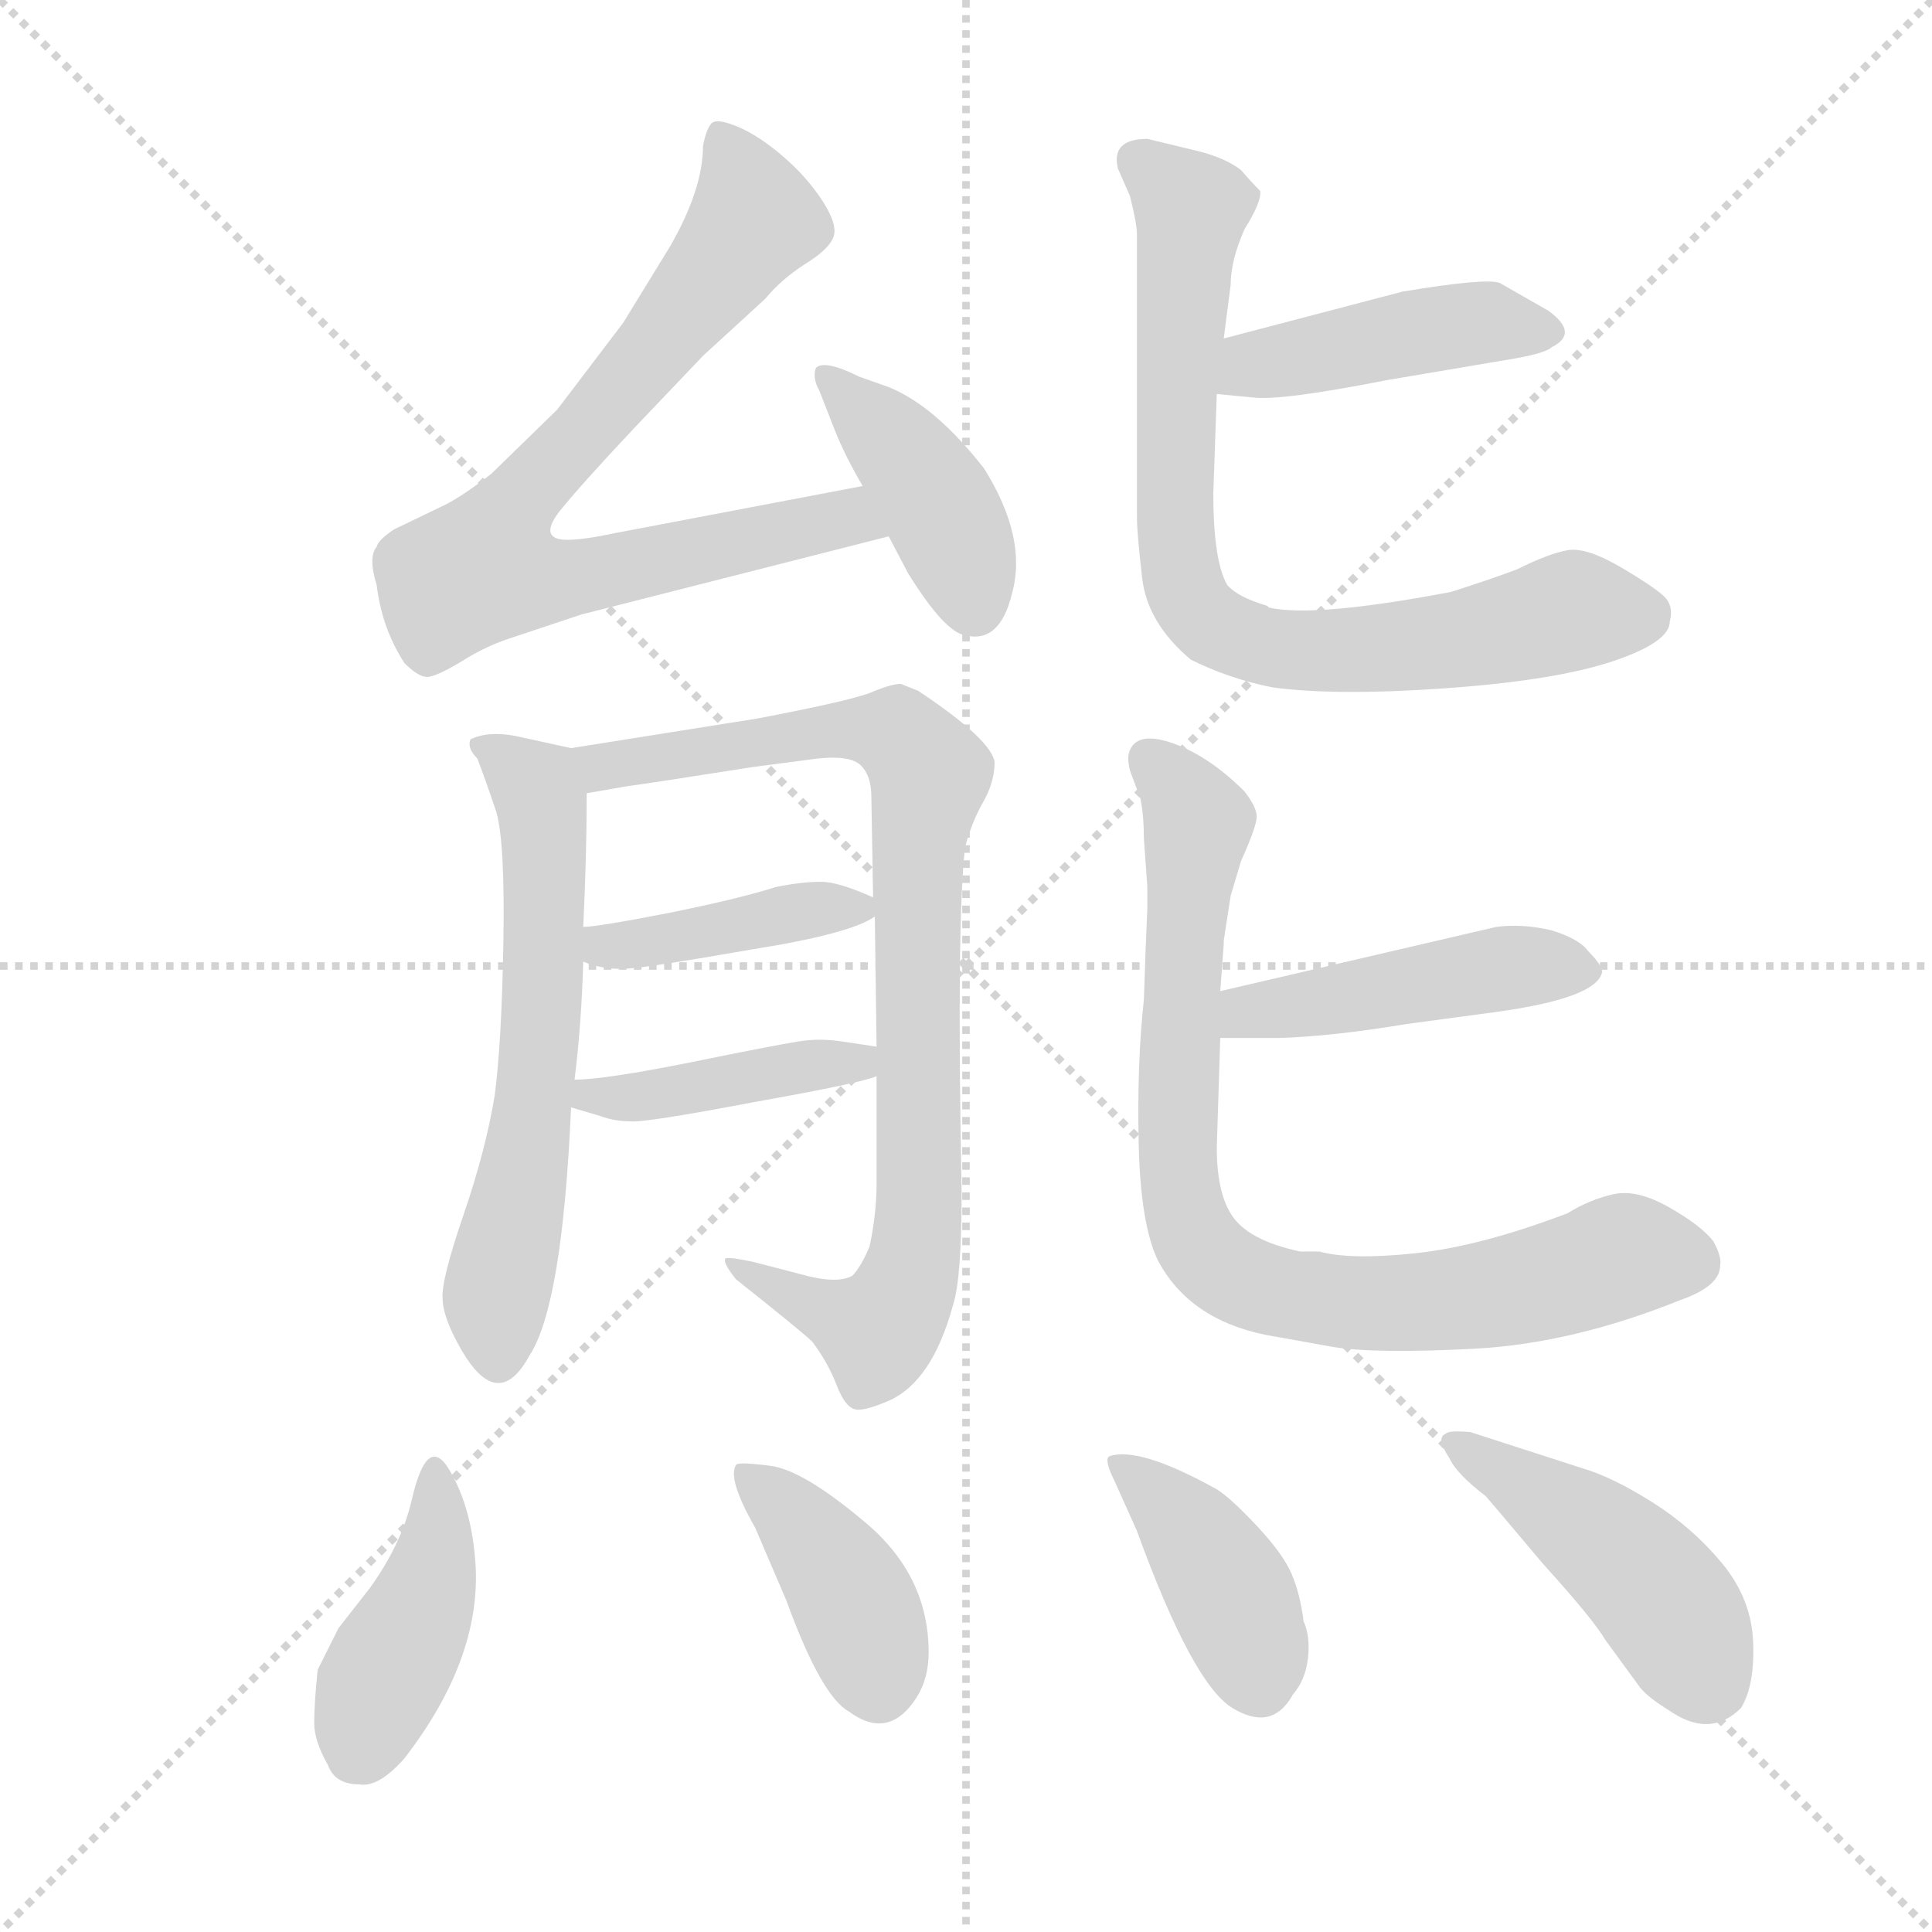 <svg version="1.1" viewBox="0 0 1024 1024" xmlns="http://www.w3.org/2000/svg">
  <g stroke="lightgray" stroke-dasharray="1,1" stroke-width="1" transform="scale(4, 4)">
    <line x1="0" y1="0" x2="256" y2="256"></line>
    <line x1="256" y1="0" x2="0" y2="256"></line>
    <line x1="128" y1="0" x2="128" y2="256"></line>
    <line x1="0" y1="128" x2="256" y2="128"></line>
  </g>
  <g transform="scale(0.92, -0.92) translate(60, -850)">
    <style type="text/css">
      
        @keyframes keyframes0 {
          from {
            stroke: blue;
            stroke-dashoffset: 792;
            stroke-width: 128;
          }
          72% {
            animation-timing-function: step-end;
            stroke: blue;
            stroke-dashoffset: 0;
            stroke-width: 128;
          }
          to {
            stroke: black;
            stroke-width: 1024;
          }
        }
        #make-me-a-hanzi-animation-0 {
          animation: keyframes0 0.895s both;
          animation-delay: 0s;
          animation-timing-function: linear;
        }
      
        @keyframes keyframes1 {
          from {
            stroke: blue;
            stroke-dashoffset: 416;
            stroke-width: 128;
          }
          58% {
            animation-timing-function: step-end;
            stroke: blue;
            stroke-dashoffset: 0;
            stroke-width: 128;
          }
          to {
            stroke: black;
            stroke-width: 1024;
          }
        }
        #make-me-a-hanzi-animation-1 {
          animation: keyframes1 0.589s both;
          animation-delay: 0.895s;
          animation-timing-function: linear;
        }
      
        @keyframes keyframes2 {
          from {
            stroke: blue;
            stroke-dashoffset: 622;
            stroke-width: 128;
          }
          67% {
            animation-timing-function: step-end;
            stroke: blue;
            stroke-dashoffset: 0;
            stroke-width: 128;
          }
          to {
            stroke: black;
            stroke-width: 1024;
          }
        }
        #make-me-a-hanzi-animation-2 {
          animation: keyframes2 0.756s both;
          animation-delay: 1.483s;
          animation-timing-function: linear;
        }
      
        @keyframes keyframes3 {
          from {
            stroke: blue;
            stroke-dashoffset: 881;
            stroke-width: 128;
          }
          74% {
            animation-timing-function: step-end;
            stroke: blue;
            stroke-dashoffset: 0;
            stroke-width: 128;
          }
          to {
            stroke: black;
            stroke-width: 1024;
          }
        }
        #make-me-a-hanzi-animation-3 {
          animation: keyframes3 0.967s both;
          animation-delay: 2.239s;
          animation-timing-function: linear;
        }
      
        @keyframes keyframes4 {
          from {
            stroke: blue;
            stroke-dashoffset: 417;
            stroke-width: 128;
          }
          58% {
            animation-timing-function: step-end;
            stroke: blue;
            stroke-dashoffset: 0;
            stroke-width: 128;
          }
          to {
            stroke: black;
            stroke-width: 1024;
          }
        }
        #make-me-a-hanzi-animation-4 {
          animation: keyframes4 0.589s both;
          animation-delay: 3.206s;
          animation-timing-function: linear;
        }
      
        @keyframes keyframes5 {
          from {
            stroke: blue;
            stroke-dashoffset: 423;
            stroke-width: 128;
          }
          58% {
            animation-timing-function: step-end;
            stroke: blue;
            stroke-dashoffset: 0;
            stroke-width: 128;
          }
          to {
            stroke: black;
            stroke-width: 1024;
          }
        }
        #make-me-a-hanzi-animation-5 {
          animation: keyframes5 0.594s both;
          animation-delay: 3.796s;
          animation-timing-function: linear;
        }
      
        @keyframes keyframes6 {
          from {
            stroke: blue;
            stroke-dashoffset: 446;
            stroke-width: 128;
          }
          59% {
            animation-timing-function: step-end;
            stroke: blue;
            stroke-dashoffset: 0;
            stroke-width: 128;
          }
          to {
            stroke: black;
            stroke-width: 1024;
          }
        }
        #make-me-a-hanzi-animation-6 {
          animation: keyframes6 0.613s both;
          animation-delay: 4.39s;
          animation-timing-function: linear;
        }
      
        @keyframes keyframes7 {
          from {
            stroke: blue;
            stroke-dashoffset: 794;
            stroke-width: 128;
          }
          72% {
            animation-timing-function: step-end;
            stroke: blue;
            stroke-dashoffset: 0;
            stroke-width: 128;
          }
          to {
            stroke: black;
            stroke-width: 1024;
          }
        }
        #make-me-a-hanzi-animation-7 {
          animation: keyframes7 0.896s both;
          animation-delay: 5.003s;
          animation-timing-function: linear;
        }
      
        @keyframes keyframes8 {
          from {
            stroke: blue;
            stroke-dashoffset: 462;
            stroke-width: 128;
          }
          60% {
            animation-timing-function: step-end;
            stroke: blue;
            stroke-dashoffset: 0;
            stroke-width: 128;
          }
          to {
            stroke: black;
            stroke-width: 1024;
          }
        }
        #make-me-a-hanzi-animation-8 {
          animation: keyframes8 0.626s both;
          animation-delay: 5.899s;
          animation-timing-function: linear;
        }
      
        @keyframes keyframes9 {
          from {
            stroke: blue;
            stroke-dashoffset: 842;
            stroke-width: 128;
          }
          73% {
            animation-timing-function: step-end;
            stroke: blue;
            stroke-dashoffset: 0;
            stroke-width: 128;
          }
          to {
            stroke: black;
            stroke-width: 1024;
          }
        }
        #make-me-a-hanzi-animation-9 {
          animation: keyframes9 0.935s both;
          animation-delay: 6.525s;
          animation-timing-function: linear;
        }
      
        @keyframes keyframes10 {
          from {
            stroke: blue;
            stroke-dashoffset: 422;
            stroke-width: 128;
          }
          58% {
            animation-timing-function: step-end;
            stroke: blue;
            stroke-dashoffset: 0;
            stroke-width: 128;
          }
          to {
            stroke: black;
            stroke-width: 1024;
          }
        }
        #make-me-a-hanzi-animation-10 {
          animation: keyframes10 0.593s both;
          animation-delay: 7.46s;
          animation-timing-function: linear;
        }
      
        @keyframes keyframes11 {
          from {
            stroke: blue;
            stroke-dashoffset: 403;
            stroke-width: 128;
          }
          57% {
            animation-timing-function: step-end;
            stroke: blue;
            stroke-dashoffset: 0;
            stroke-width: 128;
          }
          to {
            stroke: black;
            stroke-width: 1024;
          }
        }
        #make-me-a-hanzi-animation-11 {
          animation: keyframes11 0.578s both;
          animation-delay: 8.054s;
          animation-timing-function: linear;
        }
      
        @keyframes keyframes12 {
          from {
            stroke: blue;
            stroke-dashoffset: 407;
            stroke-width: 128;
          }
          57% {
            animation-timing-function: step-end;
            stroke: blue;
            stroke-dashoffset: 0;
            stroke-width: 128;
          }
          to {
            stroke: black;
            stroke-width: 1024;
          }
        }
        #make-me-a-hanzi-animation-12 {
          animation: keyframes12 0.581s both;
          animation-delay: 8.632s;
          animation-timing-function: linear;
        }
      
        @keyframes keyframes13 {
          from {
            stroke: blue;
            stroke-dashoffset: 460;
            stroke-width: 128;
          }
          60% {
            animation-timing-function: step-end;
            stroke: blue;
            stroke-dashoffset: 0;
            stroke-width: 128;
          }
          to {
            stroke: black;
            stroke-width: 1024;
          }
        }
        #make-me-a-hanzi-animation-13 {
          animation: keyframes13 0.624s both;
          animation-delay: 9.213s;
          animation-timing-function: linear;
        }
      
    </style>
    
      <path d="M 437 570 L 295 543 Q 276 539 267 539 Q 250 539 262 555 Q 274 570 305 603 L 345 645 L 381 678 Q 390 689 404 698 Q 417 706 420 713 Q 423 720 414 734 Q 405 748 391 760 Q 377 772 365 777 Q 353 782 350 779 Q 347 776 345 766 Q 345 741 326 708 L 299 664 L 261 614 L 223 577 Q 205 563 194 558 L 167 545 Q 158 539 157 535 Q 152 529 157 513 Q 160 488 173 468 Q 181 460 186 460 Q 191 460 206 469 Q 220 478 236 483 L 275 496 L 452 541 C 481 548 466 576 437 570 Z" fill="lightgray"></path>
    
      <path d="M 452 541 L 463 520 Q 484 486 496 484 Q 516 479 523 508 Q 532 540 507 580 Q 479 616 452 627 L 435 633 Q 415 643 410 638 Q 408 632 412 625 L 421 602 Q 427 587 437 570 L 452 541 Z" fill="lightgray"></path>
    
      <path d="M 245 69 Q 264 98 269 212 L 271 228 Q 275 260 276 296 L 276 316 Q 278 357 278 393 C 278 417 278 417 269 419 L 237 426 Q 221 429 211 424 Q 209 419 215 413 Q 220 400 226 382 Q 231 364 230 307 Q 229 249 225 219 Q 220 188 207 150 Q 194 112 195 102 Q 195 91 206 72 Q 227 36 245 69 Z" fill="lightgray"></path>
    
      <path d="M 445 230 L 445 168 Q 445 151 441 132 Q 436 120 431 115 Q 422 110 401 116 L 374 123 Q 360 126 358 125 Q 356 123 364 113 Q 403 82 408 77 Q 417 65 422 52 Q 427 39 433 38 Q 438 37 452 43 Q 477 54 489 98 Q 494 113 494 163 Q 491 319 496 362 Q 500 377 507 389 Q 513 400 513 411 Q 511 424 469 452 L 459 456 Q 454 456 444 452 Q 434 447 376 436 L 269 419 C 239 414 248 388 278 393 L 301 397 Q 316 399 373 408 L 411 413 Q 430 415 436 409 Q 442 403 442 391 L 443 333 L 444 322 L 445 247 L 445 230 Z" fill="lightgray"></path>
    
      <path d="M 276 296 Q 288 291 302 292 Q 316 293 373 303 Q 430 312 444 322 C 454 328 454 328 443 333 Q 423 342 413 342 Q 402 342 387 339 Q 365 332 325 324 Q 284 316 276 316 C 246 314 248 306 276 296 Z" fill="lightgray"></path>
    
      <path d="M 269 212 L 286 207 Q 294 204 303 204 Q 311 203 374 215 Q 436 226 445 230 C 473 239 475 243 445 247 L 425 250 Q 412 252 400 250 Q 387 248 338 238 Q 288 228 271 228 C 241 227 240 220 269 212 Z" fill="lightgray"></path>
    
      <path d="M 641 623 L 662 621 Q 678 619 739 631 L 804 642 Q 830 646 834 650 Q 850 658 832 671 L 804 687 Q 796 690 748 682 L 645 655 C 616 647 611 626 641 623 Z" fill="lightgray"></path>
    
      <path d="M 673 454 Q 710 449 773 453.5 Q 836 458 869 469 Q 902 480 902 492 Q 904 500 900 505 Q 896 510 875 522.5 Q 854 535 843 533 Q 832 531 814 522 Q 798 516 776 509 Q 697 494 671 500 L 670 501 Q 653 506 647 513 Q 639 527 639 566 L 641 623 L 645 655 L 649 686 Q 649 700 657 718 Q 667 734 666 740 Q 661 745 655 752 Q 646 759 630 763 L 601 770 Q 580 770 584 753 L 591 737 Q 595 721 595 715 L 595 552 Q 595 543 598 517 Q 601 491 626 470 Q 648 459 673 454 Z" fill="lightgray"></path>
    
      <path d="M 643 252 L 677 252 Q 708 253 750 260 L 802 267 Q 860 275 863 290 Q 863 294 855 302 Q 850 309 834 314 Q 817 318 802 316 L 643 279 C 614 272 613 252 643 252 Z" fill="lightgray"></path>
    
      <path d="M 700 129 Q 694 129 689 129 Q 661 135 651 148 Q 641 161 641 189 Q 641 190 643 252 L 643 279 L 645 306 L 645 308 L 649 334 L 655 354 Q 664 374 664 379.5 Q 664 385 657 394 Q 637 414 616.5 421.5 Q 596 429 591 418 Q 589 414 591 406 L 597 390 Q 599 380 599 367 L 601 339 L 601 327 L 600 303 L 599 274 Q 595 238 596 191.5 Q 597 145 607 124 Q 625 90 669 81 L 708 74 Q 733 70 789.5 73 Q 846 76 908 101 Q 931 109 931 121 Q 932 126 927 135 Q 920 144 901.5 154.5 Q 883 165 869.5 162 Q 856 159 843 151 Q 793 132 755.5 128 Q 718 124 700 129 Z" fill="lightgray"></path>
    
      <path d="M 177 -15 Q 171 -40 153 -65 L 135 -88 L 123 -112 Q 121 -132 121 -142.5 Q 121 -153 129 -167 Q 133 -178 147 -178 Q 158 -180 173 -163 Q 217 -106 214 -52 Q 212 -19 199 3 Q 186 25 177 -15 Z" fill="lightgray"></path>
    
      <path d="M 475 -102 Q 475 -58 439 -27.5 Q 403 3 384 5.5 Q 365 8 364 6 Q 359 -2 375 -30 L 393 -72 Q 413 -127 429 -136 Q 452 -153 468 -128 Q 475 -117 475 -102 Z" fill="lightgray"></path>
    
      <path d="M 691 -84 Q 689 -68 684 -56.5 Q 679 -45 664 -29 Q 649 -13 641 -8 Q 596 17 579 11 Q 576 9 582 -3 L 595 -32 Q 627 -120 650 -134 Q 673 -148 685 -126 Q 692 -118 693.5 -105.5 Q 695 -93 691 -84 Z" fill="lightgray"></path>
    
      <path d="M 787 25 Q 774 26 773 24 Q 767 22 775 10 Q 779 1 796 -12 Q 797 -13 829 -51 Q 858 -83 865 -95 L 884 -121 Q 888 -127 901 -135 Q 925 -152 943 -134 Q 951 -121 950 -96 Q 949 -71 932 -50.5 Q 915 -30 892 -15.5 Q 869 -1 852 4 L 787 25 Z" fill="lightgray"></path>
    
    
      <clipPath id="make-me-a-hanzi-clip-0">
        <path d="M 437 570 L 295 543 Q 276 539 267 539 Q 250 539 262 555 Q 274 570 305 603 L 345 645 L 381 678 Q 390 689 404 698 Q 417 706 420 713 Q 423 720 414 734 Q 405 748 391 760 Q 377 772 365 777 Q 353 782 350 779 Q 347 776 345 766 Q 345 741 326 708 L 299 664 L 261 614 L 223 577 Q 205 563 194 558 L 167 545 Q 158 539 157 535 Q 152 529 157 513 Q 160 488 173 468 Q 181 460 186 460 Q 191 460 206 469 Q 220 478 236 483 L 275 496 L 452 541 C 481 548 466 576 437 570 Z"></path>
      </clipPath>
      <path clip-path="url(#make-me-a-hanzi-clip-0)" d="M 356 769 L 375 723 L 243 566 L 219 523 L 261 516 L 419 550 L 434 550 L 444 543" fill="none" id="make-me-a-hanzi-animation-0" stroke-dasharray="664 1328" stroke-linecap="round"></path>
    
      <clipPath id="make-me-a-hanzi-clip-1">
        <path d="M 452 541 L 463 520 Q 484 486 496 484 Q 516 479 523 508 Q 532 540 507 580 Q 479 616 452 627 L 435 633 Q 415 643 410 638 Q 408 632 412 625 L 421 602 Q 427 587 437 570 L 452 541 Z"></path>
      </clipPath>
      <path clip-path="url(#make-me-a-hanzi-clip-1)" d="M 415 632 L 477 566 L 501 501" fill="none" id="make-me-a-hanzi-animation-1" stroke-dasharray="288 576" stroke-linecap="round"></path>
    
      <clipPath id="make-me-a-hanzi-clip-2">
        <path d="M 245 69 Q 264 98 269 212 L 271 228 Q 275 260 276 296 L 276 316 Q 278 357 278 393 C 278 417 278 417 269 419 L 237 426 Q 221 429 211 424 Q 209 419 215 413 Q 220 400 226 382 Q 231 364 230 307 Q 229 249 225 219 Q 220 188 207 150 Q 194 112 195 102 Q 195 91 206 72 Q 227 36 245 69 Z"></path>
      </clipPath>
      <path clip-path="url(#make-me-a-hanzi-clip-2)" d="M 218 420 L 249 396 L 253 370 L 247 202 L 225 102 L 227 72" fill="none" id="make-me-a-hanzi-animation-2" stroke-dasharray="494 988" stroke-linecap="round"></path>
    
      <clipPath id="make-me-a-hanzi-clip-3">
        <path d="M 445 230 L 445 168 Q 445 151 441 132 Q 436 120 431 115 Q 422 110 401 116 L 374 123 Q 360 126 358 125 Q 356 123 364 113 Q 403 82 408 77 Q 417 65 422 52 Q 427 39 433 38 Q 438 37 452 43 Q 477 54 489 98 Q 494 113 494 163 Q 491 319 496 362 Q 500 377 507 389 Q 513 400 513 411 Q 511 424 469 452 L 459 456 Q 454 456 444 452 Q 434 447 376 436 L 269 419 C 239 414 248 388 278 393 L 301 397 Q 316 399 373 408 L 411 413 Q 430 415 436 409 Q 442 403 442 391 L 443 333 L 444 322 L 445 247 L 445 230 Z"></path>
      </clipPath>
      <path clip-path="url(#make-me-a-hanzi-clip-3)" d="M 278 415 L 287 408 L 425 430 L 457 427 L 473 408 L 468 341 L 470 154 L 464 114 L 446 83 L 368 119" fill="none" id="make-me-a-hanzi-animation-3" stroke-dasharray="753 1506" stroke-linecap="round"></path>
    
      <clipPath id="make-me-a-hanzi-clip-4">
        <path d="M 276 296 Q 288 291 302 292 Q 316 293 373 303 Q 430 312 444 322 C 454 328 454 328 443 333 Q 423 342 413 342 Q 402 342 387 339 Q 365 332 325 324 Q 284 316 276 316 C 246 314 248 306 276 296 Z"></path>
      </clipPath>
      <path clip-path="url(#make-me-a-hanzi-clip-4)" d="M 279 311 L 296 304 L 437 327" fill="none" id="make-me-a-hanzi-animation-4" stroke-dasharray="289 578" stroke-linecap="round"></path>
    
      <clipPath id="make-me-a-hanzi-clip-5">
        <path d="M 269 212 L 286 207 Q 294 204 303 204 Q 311 203 374 215 Q 436 226 445 230 C 473 239 475 243 445 247 L 425 250 Q 412 252 400 250 Q 387 248 338 238 Q 288 228 271 228 C 241 227 240 220 269 212 Z"></path>
      </clipPath>
      <path clip-path="url(#make-me-a-hanzi-clip-5)" d="M 275 215 L 407 236 L 440 234" fill="none" id="make-me-a-hanzi-animation-5" stroke-dasharray="295 590" stroke-linecap="round"></path>
    
      <clipPath id="make-me-a-hanzi-clip-6">
        <path d="M 641 623 L 662 621 Q 678 619 739 631 L 804 642 Q 830 646 834 650 Q 850 658 832 671 L 804 687 Q 796 690 748 682 L 645 655 C 616 647 611 626 641 623 Z"></path>
      </clipPath>
      <path clip-path="url(#make-me-a-hanzi-clip-6)" d="M 647 628 L 662 640 L 762 661 L 831 660" fill="none" id="make-me-a-hanzi-animation-6" stroke-dasharray="318 636" stroke-linecap="round"></path>
    
      <clipPath id="make-me-a-hanzi-clip-7">
        <path d="M 673 454 Q 710 449 773 453.5 Q 836 458 869 469 Q 902 480 902 492 Q 904 500 900 505 Q 896 510 875 522.5 Q 854 535 843 533 Q 832 531 814 522 Q 798 516 776 509 Q 697 494 671 500 L 670 501 Q 653 506 647 513 Q 639 527 639 566 L 641 623 L 645 655 L 649 686 Q 649 700 657 718 Q 667 734 666 740 Q 661 745 655 752 Q 646 759 630 763 L 601 770 Q 580 770 584 753 L 591 737 Q 595 721 595 715 L 595 552 Q 595 543 598 517 Q 601 491 626 470 Q 648 459 673 454 Z"></path>
      </clipPath>
      <path clip-path="url(#make-me-a-hanzi-clip-7)" d="M 597 757 L 626 730 L 617 549 L 628 499 L 661 480 L 692 475 L 780 481 L 846 498 L 886 496" fill="none" id="make-me-a-hanzi-animation-7" stroke-dasharray="666 1332" stroke-linecap="round"></path>
    
      <clipPath id="make-me-a-hanzi-clip-8">
        <path d="M 643 252 L 677 252 Q 708 253 750 260 L 802 267 Q 860 275 863 290 Q 863 294 855 302 Q 850 309 834 314 Q 817 318 802 316 L 643 279 C 614 272 613 252 643 252 Z"></path>
      </clipPath>
      <path clip-path="url(#make-me-a-hanzi-clip-8)" d="M 660 266 L 671 279 L 693 269 L 726 282 L 773 282 L 780 292 L 850 290" fill="none" id="make-me-a-hanzi-animation-8" stroke-dasharray="334 668" stroke-linecap="round"></path>
    
      <clipPath id="make-me-a-hanzi-clip-9">
        <path d="M 700 129 Q 694 129 689 129 Q 661 135 651 148 Q 641 161 641 189 Q 641 190 643 252 L 643 279 L 645 306 L 645 308 L 649 334 L 655 354 Q 664 374 664 379.5 Q 664 385 657 394 Q 637 414 616.5 421.5 Q 596 429 591 418 Q 589 414 591 406 L 597 390 Q 599 380 599 367 L 601 339 L 601 327 L 600 303 L 599 274 Q 595 238 596 191.5 Q 597 145 607 124 Q 625 90 669 81 L 708 74 Q 733 70 789.5 73 Q 846 76 908 101 Q 931 109 931 121 Q 932 126 927 135 Q 920 144 901.5 154.5 Q 883 165 869.5 162 Q 856 159 843 151 Q 793 132 755.5 128 Q 718 124 700 129 Z"></path>
      </clipPath>
      <path clip-path="url(#make-me-a-hanzi-clip-9)" d="M 602 412 L 630 374 L 621 295 L 618 184 L 628 138 L 646 117 L 680 105 L 735 99 L 807 106 L 876 127 L 913 123" fill="none" id="make-me-a-hanzi-animation-9" stroke-dasharray="714 1428" stroke-linecap="round"></path>
    
      <clipPath id="make-me-a-hanzi-clip-10">
        <path d="M 177 -15 Q 171 -40 153 -65 L 135 -88 L 123 -112 Q 121 -132 121 -142.5 Q 121 -153 129 -167 Q 133 -178 147 -178 Q 158 -180 173 -163 Q 217 -106 214 -52 Q 212 -19 199 3 Q 186 25 177 -15 Z"></path>
      </clipPath>
      <path clip-path="url(#make-me-a-hanzi-clip-10)" d="M 187 -5 L 193 -20 L 188 -59 L 145 -161" fill="none" id="make-me-a-hanzi-animation-10" stroke-dasharray="294 588" stroke-linecap="round"></path>
    
      <clipPath id="make-me-a-hanzi-clip-11">
        <path d="M 475 -102 Q 475 -58 439 -27.5 Q 403 3 384 5.5 Q 365 8 364 6 Q 359 -2 375 -30 L 393 -72 Q 413 -127 429 -136 Q 452 -153 468 -128 Q 475 -117 475 -102 Z"></path>
      </clipPath>
      <path clip-path="url(#make-me-a-hanzi-clip-11)" d="M 368 2 L 405 -32 L 428 -65 L 446 -119" fill="none" id="make-me-a-hanzi-animation-11" stroke-dasharray="275 550" stroke-linecap="round"></path>
    
      <clipPath id="make-me-a-hanzi-clip-12">
        <path d="M 691 -84 Q 689 -68 684 -56.5 Q 679 -45 664 -29 Q 649 -13 641 -8 Q 596 17 579 11 Q 576 9 582 -3 L 595 -32 Q 627 -120 650 -134 Q 673 -148 685 -126 Q 692 -118 693.5 -105.5 Q 695 -93 691 -84 Z"></path>
      </clipPath>
      <path clip-path="url(#make-me-a-hanzi-clip-12)" d="M 584 5 L 635 -45 L 652 -74 L 665 -118" fill="none" id="make-me-a-hanzi-animation-12" stroke-dasharray="279 558" stroke-linecap="round"></path>
    
      <clipPath id="make-me-a-hanzi-clip-13">
        <path d="M 787 25 Q 774 26 773 24 Q 767 22 775 10 Q 779 1 796 -12 Q 797 -13 829 -51 Q 858 -83 865 -95 L 884 -121 Q 888 -127 901 -135 Q 925 -152 943 -134 Q 951 -121 950 -96 Q 949 -71 932 -50.5 Q 915 -30 892 -15.5 Q 869 -1 852 4 L 787 25 Z"></path>
      </clipPath>
      <path clip-path="url(#make-me-a-hanzi-clip-13)" d="M 780 18 L 848 -26 L 892 -64 L 925 -120" fill="none" id="make-me-a-hanzi-animation-13" stroke-dasharray="332 664" stroke-linecap="round"></path>
    
  </g>
</svg>